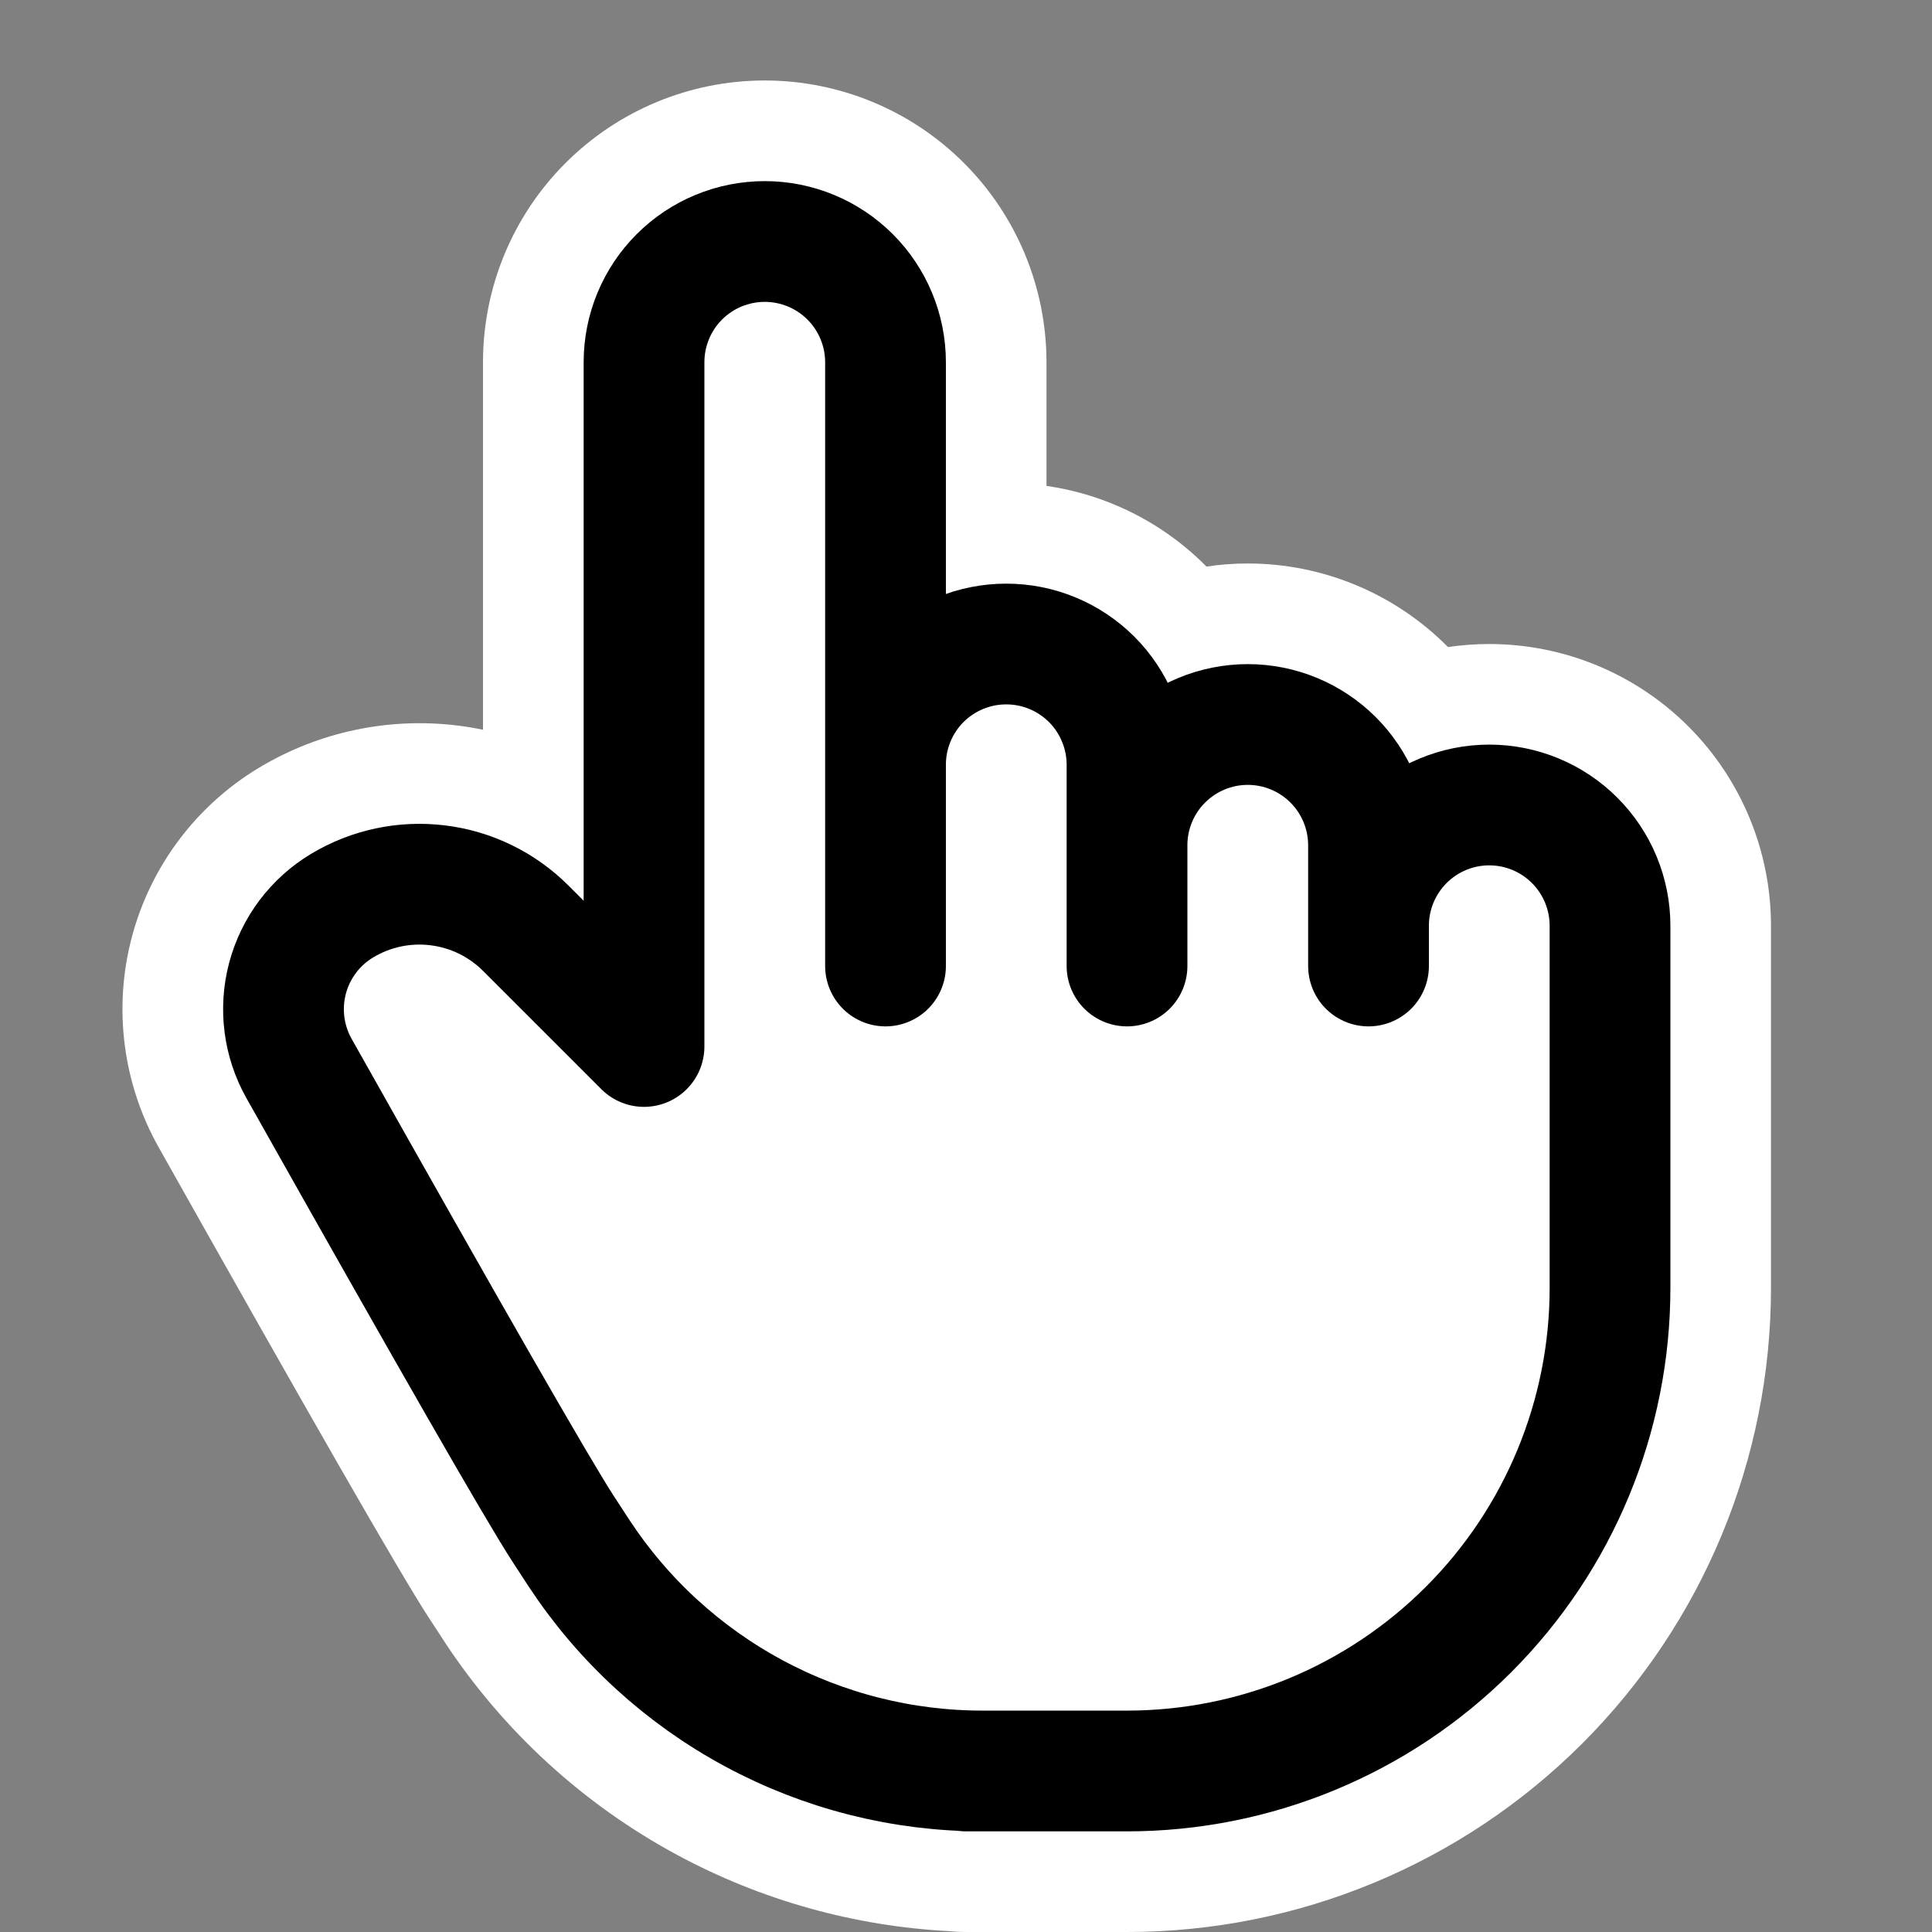 <svg width="32" height="32" viewBox="0 0 32 32" fill="none" xmlns="http://www.w3.org/2000/svg">
<rect x="0" y="0" width="32" height="32" fill="#808080" stroke="none"/>
<path d="M18.452 8.355C19.018 8.59 19.533 8.933 19.966 9.367L19.983 9.384C20.208 9.35 20.436 9.333 20.666 9.333C21.904 9.333 23.091 9.825 23.966 10.7L23.983 10.717C24.208 10.684 24.436 10.667 24.667 10.667C25.904 10.667 27.091 11.158 27.966 12.033C28.842 12.909 29.333 14.096 29.333 15.333V21.333C29.333 24.162 28.209 26.875 26.209 28.876C24.209 30.876 21.496 32 18.667 32H16C15.907 32 15.814 31.995 15.723 31.986C14.148 31.904 12.609 31.474 11.217 30.724C9.662 29.886 8.339 28.675 7.367 27.2L7.367 27.199C7.277 27.062 7.186 26.923 7.097 26.786C6.619 26.051 5.101 23.4 2.628 19.003C2.032 17.944 1.873 16.694 2.184 15.52C2.496 14.345 3.253 13.338 4.295 12.713C5.281 12.122 6.435 11.877 7.576 12.017C7.719 12.034 7.86 12.058 8 12.087L8 6C8 4.762 8.491 3.575 9.367 2.7C10.242 1.825 11.429 1.333 12.666 1.333C13.904 1.333 15.091 1.825 15.966 2.7C16.841 3.575 17.333 4.762 17.333 6V8.048C17.717 8.103 18.093 8.206 18.452 8.355Z" fill="white"/>
<path d="M23.253 13.919C22.878 14.294 22.667 14.803 22.667 15.333L22.667 16V14C22.667 13.47 22.456 12.961 22.081 12.586C21.706 12.211 21.197 12 20.667 12C20.136 12 19.628 12.211 19.253 12.586C18.877 12.961 18.667 13.47 18.667 14V12.667C18.667 12.404 18.615 12.144 18.514 11.901C18.414 11.659 18.267 11.438 18.081 11.252C17.895 11.067 17.675 10.919 17.432 10.819C17.189 10.718 16.929 10.667 16.667 10.667C16.404 10.667 16.144 10.718 15.901 10.819C15.659 10.919 15.438 11.067 15.252 11.252C15.067 11.438 14.919 11.659 14.819 11.901C14.718 12.144 14.667 12.404 14.667 12.667V6C14.667 5.47 14.456 4.961 14.081 4.586C13.706 4.211 13.197 4 12.667 4C12.136 4 11.627 4.211 11.252 4.586C10.877 4.961 10.667 5.47 10.667 6L10.667 17.333L8.707 15.373C8.314 14.981 7.802 14.731 7.251 14.664C6.7 14.596 6.143 14.714 5.667 15C5.22 15.268 4.896 15.699 4.762 16.203C4.629 16.706 4.697 17.242 4.952 17.696C7.458 22.149 8.918 24.695 9.334 25.333C9.42 25.467 9.507 25.6 9.595 25.733C10.324 26.84 11.316 27.748 12.482 28.376C13.648 29.004 14.951 29.333 16.275 29.333H16.278H18.667C20.789 29.333 22.823 28.491 24.324 26.99C25.824 25.49 26.667 23.455 26.667 21.333V15.333C26.667 14.803 26.456 14.294 26.081 13.919C25.706 13.544 25.197 13.333 24.667 13.333C24.137 13.333 23.628 13.544 23.253 13.919Z" fill="white"/>
<path d="M22.667 15.333C22.667 14.803 22.878 14.294 23.253 13.919C23.628 13.544 24.137 13.333 24.667 13.333C25.197 13.333 25.706 13.544 26.081 13.919C26.456 14.294 26.667 14.803 26.667 15.333V21.333C26.667 23.455 25.824 25.49 24.324 26.99C22.823 28.491 20.789 29.333 18.667 29.333H16H16.278C14.953 29.334 13.649 29.005 12.482 28.376C11.316 27.748 10.324 26.84 9.595 25.733C9.507 25.6 9.42 25.467 9.334 25.333C8.918 24.695 7.458 22.149 4.952 17.696C4.697 17.242 4.629 16.706 4.762 16.203C4.896 15.699 5.22 15.268 5.667 15C6.143 14.714 6.7 14.596 7.251 14.664C7.802 14.731 8.314 14.981 8.707 15.373L10.667 17.333L10.667 6C10.667 5.47 10.877 4.961 11.252 4.586C11.627 4.211 12.136 4 12.667 4C13.197 4 13.706 4.211 14.081 4.586C14.456 4.961 14.667 5.47 14.667 6V16V12.667C14.667 12.404 14.718 12.144 14.819 11.901C14.919 11.659 15.067 11.438 15.252 11.252C15.438 11.067 15.659 10.919 15.901 10.819C16.144 10.718 16.404 10.667 16.667 10.667C16.929 10.667 17.189 10.718 17.432 10.819C17.675 10.919 17.895 11.067 18.081 11.252C18.267 11.438 18.414 11.659 18.514 11.901C18.615 12.144 18.667 12.404 18.667 12.667V16V14C18.667 13.47 18.877 12.961 19.253 12.586C19.628 12.211 20.136 12 20.667 12C21.197 12 21.706 12.211 22.081 12.586C22.456 12.961 22.667 13.47 22.667 14V16L22.667 15.333Z" stroke="black" stroke-width="2" stroke-linecap="round" stroke-linejoin="round"/>
</svg>
